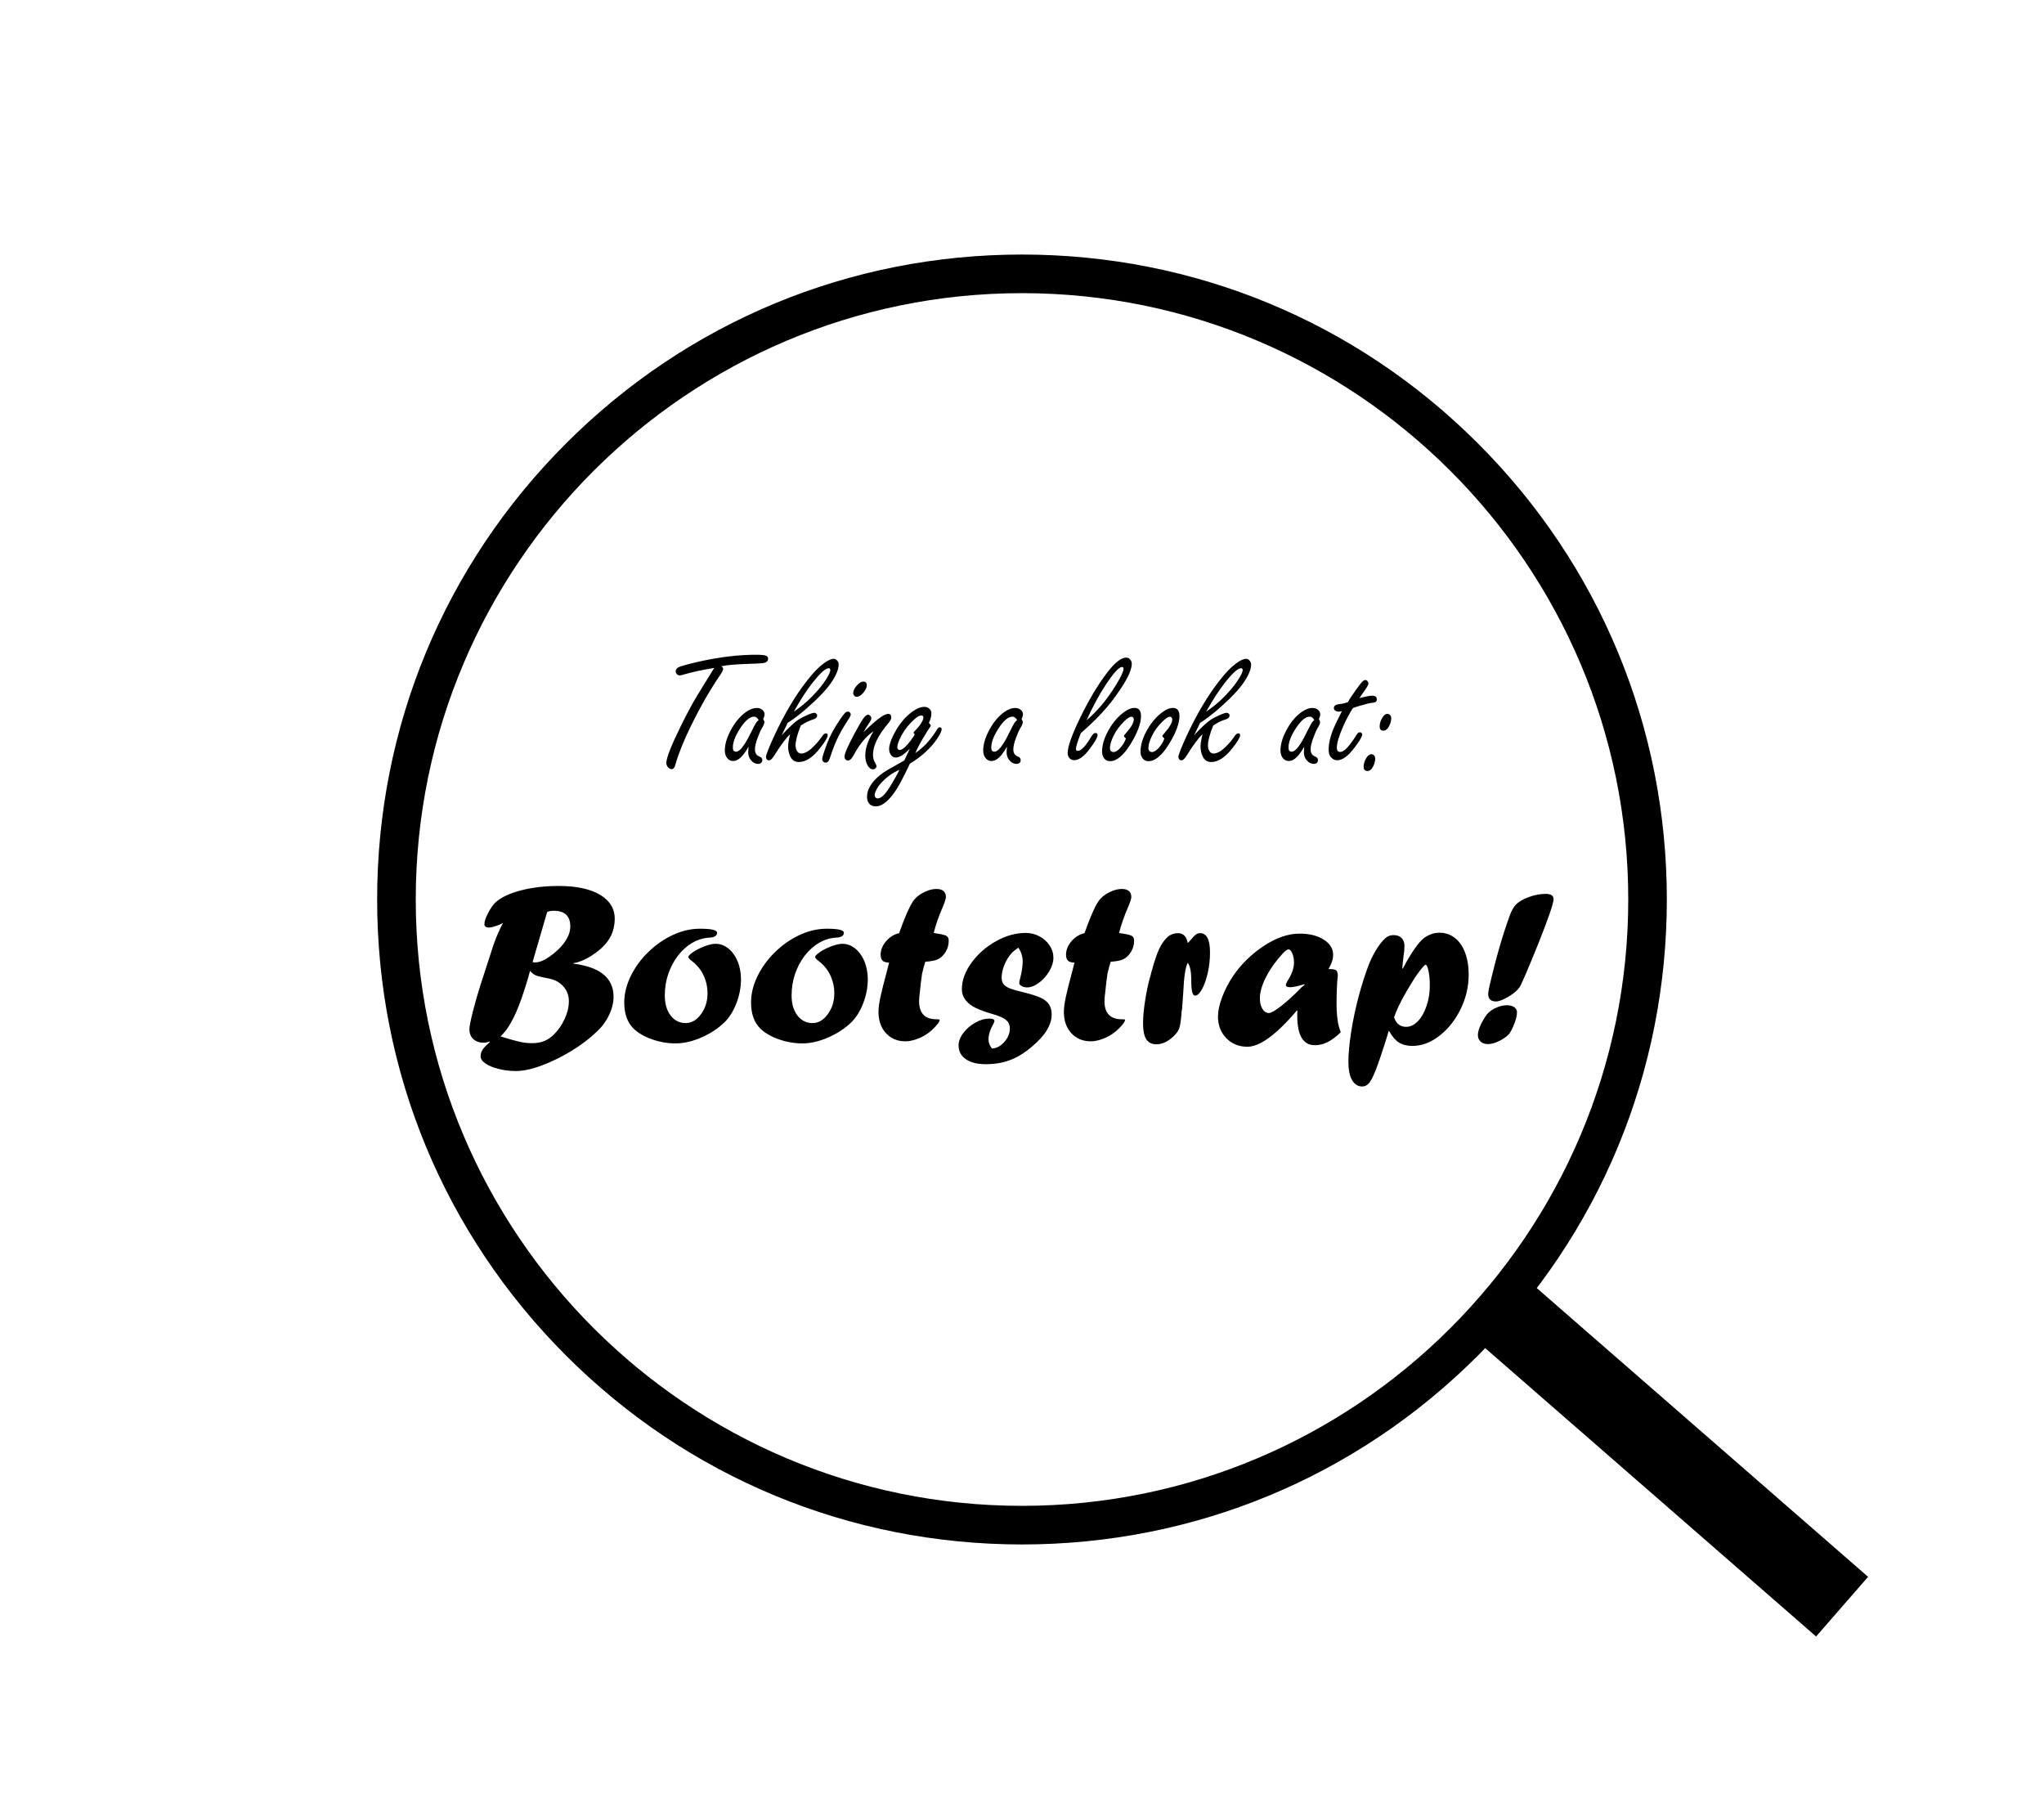 <?xml version="1.0" encoding="utf-8"?>
<!-- Generator: Adobe Illustrator 24.0.2, SVG Export Plug-In . SVG Version: 6.00 Build 0)  -->
<svg version="1.1" id="Layer_1" xmlns="http://www.w3.org/2000/svg" xmlns:xlink="http://www.w3.org/1999/xlink" x="0px" y="0px"
	 viewBox="0 0 900 792" style="enable-background:new 0 0 900 792;" xml:space="preserve">
<g>
	<path d="M450,679.94c-75.84,0-147.14-29.53-200.77-83.16C195.6,543.14,166.06,471.84,166.06,396s29.53-147.14,83.16-200.77
		S374.16,112.06,450,112.06s147.14,29.53,200.77,83.16c53.63,53.63,83.16,124.93,83.16,200.77s-29.53,147.14-83.16,200.77
		C597.14,650.4,525.84,679.94,450,679.94z M450,129.06c-147.19,0-266.94,119.75-266.94,266.94c0,147.19,119.75,266.94,266.94,266.94
		c147.19,0,266.94-119.75,266.94-266.94C716.94,248.81,597.19,129.06,450,129.06z"/>
</g>
<rect x="717.84" y="540.74" transform="matrix(0.657 -0.754 0.754 0.657 -231.166 774.453)" width="34.84" height="200.9"/>
<g>
	<path d="M314.48,294.07c-4.75,0.74-9.16,1.68-13.22,2.82c-0.86,0.31-1.52,0.46-2,0.46c-0.55,0-1.01-0.25-1.39-0.75
		c-0.24-0.29-0.36-0.62-0.36-1c0-1.02,0.74-1.77,2.21-2.25c3.94-1.19,8.59-2.28,13.94-3.28c6.7-1.21,13.14-1.82,19.32-1.82
		c2.09,0,3.49,0.13,4.21,0.39c0.67,0.24,1,0.69,1,1.35c0,1.12-0.82,1.77-2.46,1.96c-1.43,0.14-3.58,0.25-6.45,0.32
		c-5.73,0.19-9.65,0.55-11.76,1.07c0.59,0.24,0.89,0.61,0.89,1.1c0,0.52-0.38,1.34-1.14,2.46c-4.52,6.61-8.83,14.1-12.94,22.49
		c-3.14,6.37-5.43,12.02-6.88,16.97c-0.33,1.5-0.9,2.25-1.71,2.25c-0.74,0-1.35-0.38-1.85-1.14c-0.33-0.5-0.5-1.02-0.5-1.57
		c0-2.19,2.08-7.51,6.24-15.97c2.66-5.44,5.12-10.03,7.38-13.76c0.9-1.52,3.08-5.05,6.52-10.59L314.48,294.07z"/>
	<path d="M329.6,328.75c-0.78,1.38-1.56,2.54-2.32,3.49c-1.5,1.85-2.98,2.78-4.46,2.78c-1.28,0-2.28-0.61-2.99-1.82
		c-0.45-0.78-0.68-1.71-0.68-2.78c0-2.64,0.83-5.55,2.5-8.73c1.85-3.54,4.09-6.26,6.7-8.16c1.71-1.24,3.36-1.85,4.95-1.85
		c1,0,1.83,0.31,2.5,0.93c0.57,0.55,0.86,1.16,0.86,1.85c0,0.52-0.2,1.25-0.61,2.17c0.36,0.5,0.53,0.94,0.53,1.32
		c0,0.5-0.33,1.32-1,2.46c-0.69,1.16-1.38,2.71-2.07,4.63c-0.74,2.04-1.1,3.68-1.1,4.92c0,1,0.3,1.82,0.89,2.46
		c0.17,0.17,0.65,0.44,1.46,0.82c0.59,0.29,0.89,0.78,0.89,1.5c0,0.45-0.17,0.82-0.5,1.1c-0.36,0.31-0.77,0.46-1.25,0.46
		c-1.28,0-2.39-0.57-3.31-1.71c-0.76-0.93-1.14-2.09-1.14-3.49C329.45,330.63,329.5,329.85,329.6,328.75z M334.05,317.03
		c-0.29-0.52-0.59-0.91-0.93-1.16c-0.33-0.25-0.69-0.37-1.07-0.37c-1.81,0-3.77,1.58-5.88,4.74c-2.33,3.49-3.49,6.45-3.49,8.88
		c0,0.59,0.11,1.05,0.34,1.35c0.23,0.31,0.56,0.46,1.02,0.46c1.14,0,2.47-1.21,3.99-3.64c0.86-1.33,1.91-3.29,3.17-5.88
		c0.83-1.69,1.44-2.8,1.82-3.35C333.21,317.78,333.55,317.43,334.05,317.03z"/>
	<path d="M352.62,319.38c-1.54,3.83-2.32,6.74-2.32,8.73c0,0.97,0.19,1.78,0.57,2.42c0.48,0.81,1.1,1.21,1.89,1.21
		c1.62,0,3.48-1.08,5.6-3.24c1.4-1.38,2.58-2.78,3.53-4.21c0.62-0.95,1.2-1.43,1.75-1.43c0.55,0,0.82,0.27,0.82,0.82
		c0,0.9-1.09,2.76-3.28,5.56c-3.23,4.16-6.37,6.24-9.41,6.24c-1.83,0-3.13-0.89-3.89-2.67c-0.57-1.31-0.86-2.69-0.86-4.13
		c0-1.21,0.29-3.01,0.86-5.38c-1.54,1.28-3.89,4.42-7.02,9.41c-0.83,1.35-1.59,2.03-2.28,2.03c-0.36,0-0.67-0.15-0.93-0.46
		c-0.26-0.33-0.39-0.67-0.39-1c0-0.95,1.25-4.12,3.74-9.52c4.4-9.43,9.1-17.37,14.12-23.81c2.71-3.52,5.14-6.08,7.31-7.7
		c1.95-1.47,3.5-2.21,4.67-2.21c0.52,0,0.99,0.21,1.39,0.64c0.52,0.52,0.78,1.16,0.78,1.92c0,2.02-1.06,4.61-3.17,7.77
		c-2.21,3.26-5.96,7.19-11.26,11.8c-2.97,2.57-5.64,4.59-8.02,6.06c-0.31,0.62-1.18,2.42-2.6,5.42c2.97-3.21,5.32-5.42,7.06-6.63
		c1.12-0.76,2.63-1.56,4.53-2.39c1.28-0.55,2.21-0.82,2.78-0.82c0.31,0,0.58,0.12,0.82,0.36c0.26,0.21,0.39,0.5,0.39,0.86
		c0,0.78-0.53,1.33-1.6,1.64C356.38,317.22,354.52,318.12,352.62,319.38z M349.56,313.25c3.9-2.57,7.53-5.83,10.91-9.8
		c1.69-1.97,3.04-3.87,4.06-5.7c0.71-1.28,1.07-2.2,1.07-2.74c0-0.55-0.25-0.82-0.75-0.82c-1.33,0-3.62,2.04-6.88,6.13
		C355.28,303.71,352.48,308.02,349.56,313.25z"/>
	<path d="M373.3,313.29c0.4,0,0.74,0.15,1,0.46c0.19,0.26,0.29,0.52,0.29,0.78c0,0.43-0.34,1.14-1.03,2.14
		c-2.47,3.83-4.23,6.97-5.28,9.45c-1.12,2.54-2.1,5.16-2.96,7.84c-0.38,1.19-0.97,1.78-1.78,1.78c-0.48,0-0.86-0.19-1.14-0.57
		c-0.26-0.31-0.39-0.64-0.39-1c0-0.71,0.76-3.09,2.28-7.13c1.19-3.18,3.11-6.7,5.77-10.55c0.86-1.26,1.5-2.1,1.92-2.53
		C372.4,313.51,372.84,313.29,373.3,313.29z M380.07,300.06c1.07,0,1.6,0.55,1.6,1.64c0,1-0.52,2.1-1.57,3.31
		c-1,1.16-1.96,1.75-2.89,1.75c-0.45,0-0.82-0.17-1.1-0.5c-0.29-0.31-0.43-0.69-0.43-1.14c0-1.14,0.63-2.35,1.89-3.64
		C378.5,300.54,379.33,300.06,380.07,300.06z"/>
	<path d="M380.18,322.41c0.31-0.29,0.61-0.57,0.89-0.86c4.97-4.85,8.29-7.27,9.98-7.27c0.93,0,1.39,0.51,1.39,1.53
		c0,0.71-0.42,1.56-1.25,2.53c-4.54,5.3-6.81,9.97-6.81,14.01c0,1.31,0.36,2.55,1.07,3.74c0.33,0.55,0.5,0.97,0.5,1.28
		c0,0.29-0.14,0.56-0.43,0.82c-0.31,0.33-0.68,0.5-1.1,0.5c-0.97,0-1.79-0.62-2.46-1.85c-0.64-1.16-0.96-2.58-0.96-4.24
		c0-3.21,1.21-6.76,3.64-10.66c-3.23,2.07-6.24,5.73-9.02,10.98c-0.71,1.26-1.47,1.89-2.28,1.89c-0.4,0-0.74-0.14-1-0.43
		c-0.33-0.33-0.5-0.76-0.5-1.28c0-1.28,1.46-4.65,4.38-10.09c1.57-2.95,2.8-5.08,3.71-6.42c0.9-1.31,1.68-1.96,2.32-1.96
		c0.31,0,0.61,0.14,0.89,0.43c0.33,0.33,0.5,0.71,0.5,1.14c0,0.52-0.34,1.27-1.03,2.25C381.6,319.9,380.79,321.22,380.18,322.41z"/>
	<path d="M403.02,331.57c2.54-1.85,4.43-3.54,5.67-5.06c1.83-2.21,3.12-4,3.89-5.38c0.38-0.62,0.77-0.93,1.18-0.93
		c0.57,0,0.86,0.27,0.86,0.82c0,0.64-0.45,1.71-1.35,3.21c-2.8,4.56-7.01,8.54-12.62,11.94c-2.61,5.47-4.54,9.17-5.77,11.12
		c-3.28,5.13-6.37,7.7-9.27,7.7c-1.52,0-2.61-0.59-3.28-1.78c-0.38-0.69-0.57-1.47-0.57-2.35c0-3.73,2.4-7.31,7.2-10.73
		c0.76-0.57,3.84-2.35,9.23-5.35c1.05-2.21,1.85-3.94,2.42-5.2c-2.5,2.61-4.56,3.92-6.2,3.92c-1.02,0-1.82-0.52-2.39-1.57
		c-0.36-0.69-0.53-1.4-0.53-2.14c0-1.71,0.7-3.91,2.1-6.59c2-3.87,4.4-6.94,7.2-9.2c2.35-1.88,4.43-2.82,6.24-2.82
		c0.93,0,1.72,0.34,2.39,1.03c0.45,0.45,0.68,1.12,0.68,2c0,1.09-0.37,2.45-1.1,4.06c0.55,0.52,0.82,0.92,0.82,1.18
		c0,0.17-0.12,0.4-0.36,0.71c-0.64,0.88-1.68,2.53-3.1,4.95C405.08,327.23,403.97,329.38,403.02,331.57z M396.04,338.91
		c-3.14,1.33-5.9,3.35-8.31,6.06c-1.12,1.26-1.91,2.59-2.39,3.99c-0.14,0.43-0.21,0.78-0.21,1.07c0,0.31,0.07,0.58,0.21,0.82
		c0.26,0.43,0.63,0.64,1.1,0.64c1.47,0,3.2-1.58,5.17-4.74C393.33,344.02,394.8,341.41,396.04,338.91z M402.77,323.34
		c-0.33-0.36-0.5-0.61-0.5-0.75c0-0.21,0.18-0.49,0.53-0.82c1.19-1.14,2.15-2.33,2.89-3.56c0.59-0.97,0.89-1.73,0.89-2.28
		c0-0.64-0.3-0.96-0.89-0.96c-1.02,0-2.48,0.97-4.38,2.92c-2.26,2.31-4.02,4.88-5.28,7.73c-0.62,1.43-0.93,2.52-0.93,3.28
		c0,0.43,0.09,0.75,0.29,0.96c0.19,0.21,0.46,0.32,0.82,0.32c0.83,0,2-0.86,3.49-2.57c0.95-1.09,1.76-2.16,2.42-3.21
		C402.58,323.72,402.8,323.36,402.77,323.34z"/>
	<path d="M443.37,328.75c-0.78,1.38-1.56,2.54-2.32,3.49c-1.5,1.85-2.98,2.78-4.46,2.78c-1.28,0-2.28-0.61-2.99-1.82
		c-0.45-0.78-0.68-1.71-0.68-2.78c0-2.64,0.83-5.55,2.5-8.73c1.85-3.54,4.09-6.26,6.7-8.16c1.71-1.24,3.36-1.85,4.95-1.85
		c1,0,1.83,0.31,2.5,0.93c0.57,0.55,0.86,1.16,0.86,1.85c0,0.52-0.2,1.25-0.61,2.17c0.36,0.5,0.53,0.94,0.53,1.32
		c0,0.5-0.33,1.32-1,2.46c-0.69,1.16-1.38,2.71-2.07,4.63c-0.74,2.04-1.1,3.68-1.1,4.92c0,1,0.3,1.82,0.89,2.46
		c0.17,0.17,0.65,0.44,1.46,0.82c0.59,0.29,0.89,0.78,0.89,1.5c0,0.45-0.17,0.82-0.5,1.1c-0.36,0.31-0.77,0.46-1.25,0.46
		c-1.28,0-2.39-0.57-3.31-1.71c-0.76-0.93-1.14-2.09-1.14-3.49C443.23,330.63,443.28,329.85,443.37,328.75z M447.83,317.03
		c-0.29-0.52-0.59-0.91-0.93-1.16c-0.33-0.25-0.69-0.37-1.07-0.37c-1.81,0-3.77,1.58-5.88,4.74c-2.33,3.49-3.49,6.45-3.49,8.88
		c0,0.59,0.11,1.05,0.34,1.35c0.23,0.31,0.56,0.46,1.02,0.46c1.14,0,2.47-1.21,3.99-3.64c0.86-1.33,1.91-3.29,3.17-5.88
		c0.83-1.69,1.44-2.8,1.82-3.35C446.98,317.78,447.33,317.43,447.83,317.03z"/>
	<path d="M475.88,322.8c-0.71,1.85-1.25,3.35-1.6,4.49s-0.53,1.94-0.53,2.39c0,0.59,0.29,0.89,0.86,0.89c0.86,0,1.96-0.81,3.31-2.42
		c0.64-0.78,1.59-2.2,2.85-4.24c0.5-0.81,1.02-1.21,1.57-1.21c0.62,0,0.93,0.3,0.93,0.89c0,1.02-1.18,3.09-3.53,6.2
		c-2.45,3.26-4.72,4.88-6.81,4.88c-0.9,0-1.64-0.38-2.21-1.14c-0.4-0.55-0.61-1.21-0.61-2c0-1.33,0.4-3.17,1.21-5.52
		s2.01-5.22,3.6-8.59c4.09-8.58,8.26-15.65,12.51-21.21c3.4-4.47,6.21-6.7,8.45-6.7c0.71,0,1.29,0.27,1.75,0.82
		c0.47,0.55,0.71,1.18,0.71,1.89c0,3.33-2.97,8.86-8.91,16.61c-2.66,3.45-5.85,6.89-9.55,10.34
		C478.9,320.07,477.57,321.28,475.88,322.8z M478.41,317.13c4.94-4.23,9.36-9.58,13.26-16.04c2.02-3.35,3.03-5.57,3.03-6.67
		c0-0.52-0.23-0.78-0.68-0.78c-1.31,0-3.68,2.6-7.13,7.81C484.04,305.73,481.22,310.96,478.41,317.13z"/>
	<path d="M499.48,311.65c1.95,0,2.92,1.19,2.92,3.56c0,3.16-1.46,7.16-4.38,12.01c-3.19,5.25-6.26,7.88-9.23,7.88
		c-1.38,0-2.39-0.64-3.03-1.92c-0.33-0.64-0.5-1.41-0.5-2.32c0-3.04,1.05-6.34,3.14-9.91c1.95-3.3,4.24-5.87,6.88-7.7
		C496.82,312.18,498.22,311.65,499.48,311.65z M495.77,325.12c-0.59-0.48-0.89-0.84-0.89-1.1c0-0.19,0.38-0.71,1.14-1.57
		c2.14-2.4,3.21-4.34,3.21-5.81c0-0.19-0.06-0.38-0.18-0.57c-0.19-0.36-0.49-0.53-0.89-0.53c-0.76,0-1.88,0.74-3.35,2.21
		c-1.9,1.9-3.35,3.86-4.35,5.88c-1.16,2.31-1.75,4.22-1.75,5.74c0,0.4,0.11,0.76,0.32,1.07c0.31,0.43,0.7,0.64,1.18,0.64
		c1.14,0,2.36-0.86,3.67-2.57c0.57-0.71,1.03-1.45,1.39-2.21C495.63,325.54,495.79,325.14,495.77,325.12z"/>
	<path d="M516.41,311.65c1.95,0,2.92,1.19,2.92,3.56c0,3.16-1.46,7.16-4.38,12.01c-3.19,5.25-6.26,7.88-9.23,7.88
		c-1.38,0-2.39-0.64-3.03-1.92c-0.33-0.64-0.5-1.41-0.5-2.32c0-3.04,1.05-6.34,3.14-9.91c1.95-3.3,4.24-5.87,6.88-7.7
		C513.75,312.18,515.15,311.65,516.41,311.65z M512.7,325.12c-0.59-0.48-0.89-0.84-0.89-1.1c0-0.19,0.38-0.71,1.14-1.57
		c2.14-2.4,3.21-4.34,3.21-5.81c0-0.19-0.06-0.38-0.18-0.57c-0.19-0.36-0.49-0.53-0.89-0.53c-0.76,0-1.88,0.74-3.35,2.21
		c-1.9,1.9-3.35,3.86-4.35,5.88c-1.17,2.31-1.75,4.22-1.75,5.74c0,0.4,0.11,0.76,0.32,1.07c0.31,0.43,0.7,0.64,1.18,0.64
		c1.14,0,2.36-0.86,3.67-2.57c0.57-0.71,1.03-1.45,1.39-2.21C512.56,325.54,512.73,325.14,512.7,325.12z"/>
	<path d="M534.2,319.38c-1.54,3.83-2.32,6.74-2.32,8.73c0,0.97,0.19,1.78,0.57,2.42c0.47,0.81,1.1,1.21,1.89,1.21
		c1.62,0,3.48-1.08,5.6-3.24c1.4-1.38,2.58-2.78,3.53-4.21c0.62-0.95,1.2-1.43,1.75-1.43s0.82,0.27,0.82,0.82
		c0,0.9-1.09,2.76-3.28,5.56c-3.23,4.16-6.37,6.24-9.41,6.24c-1.83,0-3.13-0.89-3.88-2.67c-0.57-1.31-0.86-2.69-0.86-4.13
		c0-1.21,0.29-3.01,0.86-5.38c-1.55,1.28-3.89,4.42-7.02,9.41c-0.83,1.35-1.59,2.03-2.28,2.03c-0.36,0-0.67-0.15-0.93-0.46
		c-0.26-0.33-0.39-0.67-0.39-1c0-0.95,1.25-4.12,3.74-9.52c4.4-9.43,9.1-17.37,14.12-23.81c2.71-3.52,5.14-6.08,7.31-7.7
		c1.95-1.47,3.5-2.21,4.67-2.21c0.52,0,0.99,0.21,1.39,0.64c0.52,0.52,0.79,1.16,0.79,1.92c0,2.02-1.06,4.61-3.17,7.77
		c-2.21,3.26-5.96,7.19-11.26,11.8c-2.97,2.57-5.64,4.59-8.02,6.06c-0.31,0.62-1.18,2.42-2.6,5.42c2.97-3.21,5.32-5.42,7.06-6.63
		c1.12-0.76,2.63-1.56,4.53-2.39c1.28-0.55,2.21-0.82,2.78-0.82c0.31,0,0.58,0.12,0.82,0.36c0.26,0.21,0.39,0.5,0.39,0.86
		c0,0.78-0.53,1.33-1.6,1.64C537.95,317.22,536.1,318.12,534.2,319.38z M531.13,313.25c3.9-2.57,7.53-5.83,10.91-9.8
		c1.69-1.97,3.04-3.87,4.06-5.7c0.71-1.28,1.07-2.2,1.07-2.74c0-0.55-0.25-0.82-0.75-0.82c-1.33,0-3.63,2.04-6.88,6.13
		C536.86,303.71,534.05,308.02,531.13,313.25z"/>
	<path d="M574.26,328.75c-0.78,1.38-1.56,2.54-2.32,3.49c-1.5,1.85-2.98,2.78-4.46,2.78c-1.28,0-2.28-0.61-2.99-1.82
		c-0.45-0.78-0.68-1.71-0.68-2.78c0-2.64,0.83-5.55,2.49-8.73c1.85-3.54,4.09-6.26,6.7-8.16c1.71-1.24,3.36-1.85,4.96-1.85
		c1,0,1.83,0.31,2.5,0.93c0.57,0.55,0.86,1.16,0.86,1.85c0,0.52-0.2,1.25-0.61,2.17c0.36,0.5,0.54,0.94,0.54,1.32
		c0,0.5-0.33,1.32-1,2.46c-0.69,1.16-1.38,2.71-2.07,4.63c-0.74,2.04-1.1,3.68-1.1,4.92c0,1,0.3,1.82,0.89,2.46
		c0.17,0.17,0.65,0.44,1.46,0.82c0.59,0.29,0.89,0.78,0.89,1.5c0,0.45-0.17,0.82-0.5,1.1c-0.36,0.31-0.77,0.46-1.25,0.46
		c-1.28,0-2.39-0.57-3.31-1.71c-0.76-0.93-1.14-2.09-1.14-3.49C574.12,330.63,574.16,329.85,574.26,328.75z M578.71,317.03
		c-0.29-0.52-0.59-0.91-0.93-1.16c-0.33-0.25-0.69-0.37-1.07-0.37c-1.81,0-3.77,1.58-5.88,4.74c-2.33,3.49-3.49,6.45-3.49,8.88
		c0,0.59,0.11,1.05,0.34,1.35c0.23,0.31,0.56,0.46,1.02,0.46c1.14,0,2.47-1.21,3.99-3.64c0.86-1.33,1.91-3.29,3.17-5.88
		c0.83-1.69,1.44-2.8,1.82-3.35C577.87,317.78,578.22,317.43,578.71,317.03z"/>
	<path d="M595.72,311.68c-1.54,2.4-2.97,5.09-4.28,8.06c-1.88,4.23-2.82,7.39-2.82,9.48c0,0.59,0.13,1.05,0.38,1.35
		c0.25,0.31,0.62,0.46,1.12,0.46c1.19,0,2.63-1.12,4.31-3.35c1.07-1.38,2.02-2.76,2.85-4.13c0.45-0.78,0.94-1.18,1.46-1.18
		c0.31,0,0.57,0.11,0.79,0.32c0.19,0.21,0.29,0.43,0.29,0.64c0,0.88-1.15,2.84-3.46,5.88c-2.76,3.66-5.28,5.49-7.56,5.49
		c-1.21,0-2.22-0.56-3.03-1.68c-0.5-0.71-0.75-1.72-0.75-3.03c0-2.88,0.83-6.23,2.5-10.05c0.4-0.95,1.52-3.24,3.35-6.88
		c-0.64,0.17-1.13,0.25-1.46,0.25c-0.5,0-0.94-0.12-1.32-0.36c-0.52-0.33-0.78-0.75-0.78-1.25c0-0.59,0.34-1.07,1.03-1.43
		c0.19-0.09,1.07-0.25,2.64-0.46c0.57-0.09,1.4-0.32,2.49-0.68c0.83-1.5,2.19-3.53,4.06-6.1c1.04-1.43,1.77-2.35,2.17-2.78
		c0.57-0.59,1.07-0.89,1.5-0.89c0.31,0,0.62,0.17,0.93,0.5c0.29,0.31,0.43,0.62,0.43,0.93c0,0.62-0.67,1.84-2,3.67
		c-0.88,1.19-1.53,2.15-1.96,2.89c2.64-0.71,4.53-1.07,5.67-1.07c1.31,0,1.96,0.55,1.96,1.64c0,0.55-0.23,0.95-0.68,1.21
		c-0.24,0.14-0.86,0.26-1.85,0.36c-0.4-0.02-2.2,0.43-5.38,1.35C597.44,311.12,596.57,311.4,595.72,311.68z"/>
	<path d="M603.84,332.03c0.52,0,0.96,0.24,1.32,0.71c0.24,0.31,0.36,0.7,0.36,1.18c0,1.12-0.31,2.29-0.93,3.53
		c-0.64,1.31-1.49,1.96-2.53,1.96c-1.09,0-1.64-0.62-1.64-1.85s0.38-2.5,1.14-3.78C602.25,332.62,603.01,332.03,603.84,332.03z
		 M610.9,314.28c0.52,0,0.96,0.24,1.32,0.71c0.24,0.31,0.36,0.7,0.36,1.18c0,1.12-0.31,2.28-0.93,3.49c-0.67,1.33-1.51,2-2.53,2
		c-1.09,0-1.64-0.62-1.64-1.85c0-1.24,0.38-2.5,1.14-3.78C609.29,314.87,610.05,314.28,610.9,314.28z"/>
</g>
<g>
	<path d="M211.44,434l5.88-18.11c1.14-3.25,2.51-6.42,4.12-9.5c-0.17,0.03-0.55,0.22-1.16,0.55c-2.31,0.94-3.96,1.41-4.93,1.41
		c-1.38,0-2.06-0.52-2.06-1.56c0-1.11,0.54-2.7,1.61-4.78c1.07-2.08,2.15-3.64,3.22-4.68c2.45-2.25,6.18-4.02,11.19-5.33
		c5.01-1.31,10.62-1.96,16.82-1.96c3.75,0,7.15,0.32,10.18,0.96c3.03,0.64,5.62,1.58,7.77,2.84c2.15,1.26,3.78,2.77,4.9,4.55
		c1.12,1.78,1.69,3.76,1.69,5.93c0,3.05-0.64,5.77-1.91,8.15c-1.27,2.38-3.29,4.61-6.04,6.69c-3.05,2.28-5.93,3.79-8.65,4.53
		c-0.3,0.1-0.82,0.2-1.56,0.3v0.25c11.77,1.51,17.65,6.37,17.65,14.58c0,1.64-0.28,3.35-0.83,5.13c-0.55,1.78-1.36,3.52-2.41,5.23
		c-1.06,1.71-2.32,3.27-3.8,4.68c-3.19,3.12-6.97,6.02-11.34,8.7c-4.38,2.68-8.78,4.84-13.2,6.49s-8.21,2.46-11.37,2.46
		c-2.65,0-5.19-0.3-7.62-0.91c-2.43-0.6-4.37-1.4-5.81-2.39c-1.44-0.99-2.16-2.05-2.16-3.19c0-1.04,0.29-2.01,0.88-2.92
		c0.59-0.91,1.67-2.03,3.24-3.37l-0.2-0.2c-0.91,0.34-1.79,0.5-2.67,0.5c-1.84,0-3.34-0.54-4.48-1.61
		c-1.14-1.07-1.71-2.53-1.71-4.38c0-1.04,0.47-3.46,1.41-7.27C209.06,441.99,210.16,438.06,211.44,434z M233.38,427.42
		c-0.13,0.44-0.27,0.92-0.41,1.46s-0.27,1.04-0.4,1.51c-1.59,5.33-3.04,9.65-4.36,12.97c-1.32,3.32-2.72,6.14-4.2,8.45
		c-0.84,1.41-2.05,2.9-3.62,4.48c4.06,1.24,6.95,2.04,8.68,2.41c1.73,0.37,3.45,0.55,5.16,0.55c1.98,0,3.73-0.29,5.26-0.88
		c1.53-0.59,2.96-1.53,4.3-2.84c1.98-1.94,3.59-4.26,4.83-6.94c1.24-2.68,1.86-5.28,1.86-7.79c0-2.75-0.95-5.08-2.86-6.99
		c-0.94-0.94-1.98-1.66-3.14-2.16c-1.16-0.5-2.75-0.92-4.8-1.26c-1.88-0.37-3.18-0.72-3.92-1.05
		C235.01,428.99,234.22,428.36,233.38,427.42z M240.9,401.56l-6.41,22.03c0.4,0.07,0.8,0.1,1.2,0.1c1.77,0,3.82-0.82,6.16-2.46
		c2.94-2.04,5.22-4.23,6.83-6.56c1.62-2.33,2.43-4.6,2.43-6.81c0-4.59-2.42-6.89-7.25-6.89
		C242.53,400.96,241.54,401.16,240.9,401.56z"/>
	<path d="M308.25,408.86c5,0,7.49,0.59,7.49,1.76c0,1.34-1.12,2.06-3.37,2.16c-2.72,0.17-5.25,0.94-7.59,2.31
		c-2.35,1.38-4.43,3.25-6.26,5.63c-1.83,2.38-3.25,5.06-4.27,8.05c-1.02,2.98-1.53,6.14-1.53,9.46c0,3.66,0.85,6.6,2.56,8.83
		c1.71,2.23,3.94,3.34,6.69,3.34c2.55,0,4.78-1.31,6.69-3.92s2.87-5.67,2.87-9.15c0-2.85-0.6-5.52-1.79-8.02
		c-1.19-2.5-2.93-4.6-5.21-6.31c-0.97-0.77-1.46-1.32-1.46-1.66c0-0.47,0.69-1.19,2.06-2.16c1.54-1.04,3.27-1.91,5.18-2.62
		c1.91-0.7,3.52-1.06,4.83-1.06c1.51,0,2.94,0.39,4.3,1.18c1.36,0.79,2.56,1.91,3.6,3.37c1.04,1.46,1.84,3.13,2.39,5.03
		c0.55,1.89,0.83,3.92,0.83,6.06c0,3.55-0.67,7.07-2.01,10.54c-1.34,3.47-3.1,6.28-5.28,8.42c-2.82,2.72-6.21,4.94-10.18,6.66
		c-3.97,1.73-7.75,2.59-11.34,2.59c-3.49,0-6.95-0.6-10.39-1.81c-3.44-1.21-6.16-2.8-8.17-4.78c-2.68-2.68-4.02-6.49-4.02-11.42
		c0-3.89,0.96-7.78,2.87-11.67c1.91-3.89,4.5-7.42,7.77-10.59c3.27-3.17,6.87-5.67,10.81-7.49
		C300.25,409.77,304.23,408.86,308.25,408.86z"/>
	<path d="M364.08,408.86c5,0,7.49,0.59,7.49,1.76c0,1.34-1.12,2.06-3.37,2.16c-2.72,0.17-5.25,0.94-7.59,2.31
		c-2.35,1.38-4.43,3.25-6.26,5.63c-1.83,2.38-3.25,5.06-4.27,8.05c-1.02,2.98-1.53,6.14-1.53,9.46c0,3.66,0.85,6.6,2.56,8.83
		c1.71,2.23,3.94,3.34,6.69,3.34c2.55,0,4.78-1.31,6.69-3.92s2.87-5.67,2.87-9.15c0-2.85-0.6-5.52-1.79-8.02
		c-1.19-2.5-2.93-4.6-5.21-6.31c-0.97-0.77-1.46-1.32-1.46-1.66c0-0.47,0.69-1.19,2.06-2.16c1.54-1.04,3.27-1.91,5.18-2.62
		c1.91-0.7,3.52-1.06,4.83-1.06c1.51,0,2.94,0.39,4.3,1.18c1.36,0.79,2.56,1.91,3.6,3.37c1.04,1.46,1.84,3.13,2.39,5.03
		c0.55,1.89,0.83,3.92,0.83,6.06c0,3.55-0.67,7.07-2.01,10.54c-1.34,3.47-3.1,6.28-5.28,8.42c-2.82,2.72-6.21,4.94-10.18,6.66
		c-3.97,1.73-7.75,2.59-11.34,2.59c-3.49,0-6.95-0.6-10.39-1.81c-3.44-1.21-6.16-2.8-8.17-4.78c-2.68-2.68-4.02-6.49-4.02-11.42
		c0-3.89,0.96-7.78,2.87-11.67c1.91-3.89,4.5-7.42,7.77-10.59c3.27-3.17,6.87-5.67,10.81-7.49
		C356.07,409.77,360.05,408.86,364.08,408.86z"/>
	<path d="M395.91,410.82l0.2-0.6c2.22-6.24,4.13-10.63,5.74-13.18c0.77-1.21,1.85-2.28,3.22-3.22c2.58-1.64,5.02-2.46,7.3-2.46
		c1.34,0,2.37,0.3,3.07,0.91c0.7,0.6,1.06,1.48,1.06,2.62c0,0.77-0.51,2.35-1.52,4.72c-1.72,3.96-3,7.66-3.85,11.11
		c0.57,0.07,1.12,0.17,1.66,0.3c2.01,0.3,3.34,0.65,3.98,1.03s0.96,1.08,0.96,2.09c0,1.78-0.45,3.42-1.36,4.93
		c-0.91,1.51-2.09,2.62-3.57,3.32c-1.11,0.5-2.9,0.84-5.38,1.01c-0.43,1.31-0.91,3.1-1.44,5.38c-0.3,2.01-0.63,4.8-0.99,8.35
		c-0.2,1.31-0.3,2.53-0.3,3.67c0,5.29,2.56,7.94,7.7,7.94h0.3h0.15c0.6,0,0.91,0.1,0.91,0.3c0,0.54-0.57,1.44-1.71,2.71
		c-1.14,1.28-2.4,2.4-3.77,3.37c-1.48,1.01-3.09,1.81-4.83,2.41s-3.33,0.91-4.74,0.91c-3.53,0-6.39-1.19-8.59-3.57
		c-2.2-2.38-3.3-5.53-3.3-9.46c0-1.68,0.29-3.87,0.88-6.59c0.59-2.72,1.5-6.35,2.74-10.91c0.2-0.8,0.42-1.65,0.65-2.54
		c0.23-0.89,0.37-1.42,0.4-1.58c-1.34-0.03-2.3-0.32-2.87-0.85c-0.57-0.54-0.85-1.41-0.85-2.62c0-2.11,0.81-4.11,2.44-5.99
		C391.83,412.46,393.73,411.29,395.91,410.82z"/>
	<path d="M436.8,461.61c1.98-0.1,3.78-1.06,5.41-2.89c1.63-1.83,2.44-3.81,2.44-5.96c0-1.47-0.49-2.65-1.46-3.52
		c-1.04-1.04-3.37-2.06-6.99-3.07c-5.33-1.54-8.8-3.27-10.41-5.18c-1.51-1.54-2.26-3.39-2.26-5.53c0-3.85,1.4-7.71,4.2-11.57
		c2.8-3.86,6.38-7.02,10.74-9.48c4.36-2.46,8.75-3.7,13.18-3.7c2.15,0,4.16,0.5,6.04,1.51c1.88,1.01,3.37,2.34,4.48,4
		c1.11,1.66,1.66,3.46,1.66,5.41c0,1.91-0.6,3.89-1.81,5.93c-1.21,2.05-2.72,3.75-4.55,5.1c-1.83,1.36-3.56,2.04-5.21,2.04
		c-0.94,0-1.75-0.2-2.44-0.6c-0.69-0.4-1.03-0.84-1.03-1.31c0-0.47,0.13-1.16,0.4-2.06c0.74-2.88,1.11-5.4,1.11-7.54
		c0-2.11-0.64-4.11-1.91-5.98c-1.64,1.14-2.72,2.04-3.22,2.71c-1.27,1.47-2.26,3.15-2.97,5.02c-0.77,1.91-1.16,3.72-1.16,5.43
		c0,1.21,0.28,2.17,0.83,2.89c0.56,0.72,1.46,1.33,2.72,1.84s3.16,1.06,5.71,1.66c4.26,1.04,7.26,2.05,9,3.02
		c0.4,0.24,1.02,0.72,1.86,1.46c1.27,1.38,1.91,3.15,1.91,5.33c0,2.32-0.72,4.65-2.16,7.02c-1.44,2.36-3.67,4.8-6.69,7.32
		c-3.22,2.72-6.42,4.66-9.61,5.84c-3.19,1.17-6.71,1.76-10.56,1.76c-3.72,0-6.65-0.74-8.78-2.21c-2.13-1.48-3.19-3.49-3.19-6.04
		c0-1.81,0.7-3.65,2.11-5.51c1.41-1.86,3.16-3.38,5.26-4.55c2.1-1.17,4.15-1.76,6.16-1.76c1.51,0,2.26,0.33,2.26,1.01
		c0,0.33-0.22,0.89-0.65,1.66c-1.31,2.35-1.96,4.51-1.96,6.49C435.24,459,435.76,460.34,436.8,461.61z"/>
	<path d="M477.54,410.82l0.2-0.6c2.22-6.24,4.13-10.63,5.74-13.18c0.77-1.21,1.85-2.28,3.22-3.22c2.58-1.64,5.02-2.46,7.3-2.46
		c1.34,0,2.37,0.3,3.07,0.91c0.7,0.6,1.06,1.48,1.06,2.62c0,0.77-0.51,2.35-1.52,4.72c-1.72,3.96-3,7.66-3.85,11.11
		c0.57,0.07,1.12,0.17,1.66,0.3c2.01,0.3,3.34,0.65,3.98,1.03s0.96,1.08,0.96,2.09c0,1.78-0.45,3.42-1.36,4.93
		c-0.91,1.51-2.09,2.62-3.57,3.32c-1.11,0.5-2.9,0.84-5.38,1.01c-0.43,1.31-0.91,3.1-1.44,5.38c-0.3,2.01-0.63,4.8-0.99,8.35
		c-0.2,1.31-0.3,2.53-0.3,3.67c0,5.29,2.56,7.94,7.7,7.94h0.3h0.15c0.6,0,0.91,0.1,0.91,0.3c0,0.54-0.57,1.44-1.71,2.71
		c-1.14,1.28-2.4,2.4-3.77,3.37c-1.48,1.01-3.09,1.81-4.83,2.41s-3.33,0.91-4.74,0.91c-3.53,0-6.39-1.19-8.59-3.57
		c-2.2-2.38-3.3-5.53-3.3-9.46c0-1.68,0.29-3.87,0.88-6.59c0.59-2.72,1.5-6.35,2.74-10.91c0.2-0.8,0.42-1.65,0.65-2.54
		c0.23-0.89,0.37-1.42,0.4-1.58c-1.34-0.03-2.3-0.32-2.87-0.85c-0.57-0.54-0.85-1.41-0.85-2.62c0-2.11,0.81-4.11,2.44-5.99
		C473.45,412.46,475.36,411.29,477.54,410.82z"/>
	<path d="M520.49,444.11l-0.2,1.01c0,0.57-0.07,1.39-0.2,2.46c-0.13,1.64-0.32,2.98-0.55,4.02c-0.23,1.04-0.59,1.9-1.06,2.59
		c-0.47,0.69-1.11,1.42-1.91,2.19c-2.45,2.25-4.91,3.37-7.39,3.37c-2.01,0-3.5-0.74-4.45-2.21c-0.96-1.47-1.43-3.86-1.43-7.14
		c0-2.62,0.29-5.84,0.88-9.68c0.59-3.84,1.3-7.28,2.14-10.33l0.4-1.31c0-0.2,0.1-0.62,0.3-1.26c1.24-4.56,2.38-7.94,3.42-10.13
		c1.04-2.2,2.3-3.96,3.77-5.31c1.31-1.04,2.78-1.56,4.43-1.56c2.38,0,3.82,1.44,4.33,4.32c0.47-0.4,0.92-0.87,1.36-1.41
		c0.97-1.17,1.73-1.95,2.26-2.34c0.54-0.38,1.16-0.58,1.86-0.58c2.88,0,4.33,2.85,4.33,8.55c0,3.12-0.34,6.14-1.01,9.05
		c-0.67,2.92-1.52,5.3-2.54,7.14c-1.02,1.84-2.04,2.77-3.04,2.77c-1.11,0-1.66-2.09-1.66-6.29c0-2.21-0.13-3.95-0.38-5.21
		c-0.25-1.26-0.65-2.24-1.18-2.94c-1.01,1.88-1.66,6.17-1.96,12.88C520.75,440.66,520.59,443.11,520.49,444.11z"/>
	<path d="M571.28,444.82v0.2l-0.2-0.2c-3.12,3.65-5.98,6.65-8.57,8.98c-2.6,2.33-5,4.08-7.19,5.26c-2.2,1.17-4.22,1.76-6.06,1.76
		c-3.76,0-6.86-1.26-9.3-3.77c-2.45-2.51-3.67-5.7-3.67-9.56c0-2.38,0.6-5.2,1.81-8.45c1.21-3.25,2.87-6.44,4.98-9.56
		c3.52-5.1,7.95-9.42,13.28-12.98c5.5-3.65,10.8-5.48,15.89-5.48c4.29,0,7.82,0.88,10.59,2.64c2.77,1.76,4.15,3.98,4.15,6.66
		c0,1.98-0.69,4.07-2.06,6.29c1.81,0,2.95,0.19,3.42,0.58c0.47,0.39,0.7,1.28,0.7,2.69c0-0.13-0.08,0.55-0.25,2.06
		c-0.2,3.32-0.3,6.42-0.3,9.3c0,1.51,0.02,2.65,0.05,3.42c0.03,0.77,0.1,1.66,0.2,2.67s0.2,1.81,0.3,2.41
		c0.27,1.58,0.7,3.14,1.31,4.68c-2.01,1.98-3.94,3.43-5.78,4.35c-1.84,0.92-3.72,1.38-5.63,1.38c-5.16,0-7.75-4.33-7.75-12.98
		C571.18,446.17,571.22,445.39,571.28,444.82z M574.3,433.3l-0.96,0.3c-2.41,0.67-4.16,1.01-5.23,1.01c-1.31,0-1.96-0.33-1.96-1.01
		c0-0.23,0.27-0.85,0.8-1.86c1.88-2.85,2.82-5.53,2.82-8.05c0-1.44-0.25-2.76-0.75-3.95s-1.06-1.79-1.66-1.79
		c-0.54,0-1.36,0.57-2.46,1.71c-3.12,3.39-5.59,6.86-7.42,10.41c-1.83,3.55-2.74,6.72-2.74,9.51c0,1.84,0.38,3.37,1.13,4.58
		c0.75,1.21,1.7,1.81,2.84,1.81c0.97,0,2.79-1.04,5.46-3.12c2.67-2.08,5.66-4.83,8.98-8.25l1.36-1.11L574.3,433.3z"/>
	<path d="M617.64,426.5l1.56-2.93c1.48-2.6,2.85-4.76,4.11-6.5c1.26-1.74,2.38-3.01,3.35-3.82c0.97-0.81,2.13-1.47,3.48-1.97
		c1.11-0.44,2.32-0.66,3.63-0.66c2.55,0,4.81,0.75,6.78,2.26c1.96,1.51,3.48,3.67,4.54,6.49c1.06,2.82,1.59,6.05,1.59,9.71
		c0,5.26-1.18,10.32-3.55,15.16c-2.36,4.85-5.47,8.76-9.31,11.74c-3.84,2.99-7.81,4.48-11.9,4.48c-2.38,0-4.37-0.5-5.96-1.51
		c-1.59-1.01-3.06-2.73-4.4-5.18l-0.34,0.86l-0.3,1.11c-2.18,7.01-3.92,12.16-5.21,15.46c-1.29,3.3-2.41,5.32-3.34,6.06
		c-0.74,0.7-1.59,1.06-2.56,1.06c-1.91,0-3.4-0.94-4.48-2.82c-1.07-1.88-1.61-4.51-1.61-7.9c0-3.69,0.4-8.11,1.21-13.28
		c0.8-5.16,1.92-10.43,3.34-15.79c1.42-5.36,3.01-10.24,4.74-14.63c1.14-2.68,2.39-5.03,3.76-7.04c1.37-2.01,2.67-3.47,3.91-4.38
		c0.9-0.54,1.87-0.8,2.91-0.8c1.54,0,2.72,0.42,3.56,1.27s1.25,2.04,1.25,3.59c0,1.32-0.13,2.77-0.4,4.35
		c-0.2,1.55-0.39,3.34-0.55,5.36L617.64,426.5z M613.83,447.93c0.94,2.75,2.72,4.13,5.33,4.13c1.84,0,3.56-0.83,5.16-2.49
		c1.59-1.66,2.87-3.91,3.82-6.74c0.96-2.83,1.43-5.81,1.43-8.93c0-2.48-0.19-4.63-0.58-6.44c-0.39-1.81-0.81-2.72-1.28-2.72
		c-0.33,0-1.19,0.89-2.56,2.67c-1.38,1.78-2.75,3.84-4.12,6.19c-2.82,4.56-4.95,8.58-6.39,12.07
		C614.27,446.58,614,447.33,613.83,447.93z"/>
	<path d="M655.07,459.65c-1.27,0-2.31-0.36-3.12-1.08s-1.21-1.67-1.21-2.84c0-2.08,1.11-4.83,3.32-8.25c0.4-0.6,0.8-1.11,1.21-1.51
		c1.01-1.01,2.28-1.83,3.82-2.46c1.54-0.64,3.02-0.96,4.43-0.96c1.34,0,2.41,0.29,3.22,0.86s1.21,1.32,1.21,2.26
		c0,1.14-0.3,2.57-0.91,4.3c-0.6,1.73-1.32,3.28-2.16,4.65c-0.47,0.77-1.26,1.53-2.36,2.26
		C659.76,458.73,657.28,459.65,655.07,459.65z M658.69,440.89c-2.28,0-3.42-1.12-3.42-3.37c0-0.57,0.18-1.68,0.55-3.32
		c2.75-11.94,5.7-22.23,8.85-30.88c0.74-2.15,1.63-3.79,2.67-4.93c1.24-1.34,3.15-2.49,5.74-3.44c2.58-0.96,5.1-1.43,7.55-1.43
		c2.28,0,3.42,0.79,3.42,2.37c0,1.81-2.27,8.42-6.82,19.81c-4.69,11.57-7.41,17.87-8.14,18.91c-0.67,0.97-1.68,1.95-3.02,2.92
		c-1.34,0.97-2.7,1.78-4.07,2.41C660.63,440.58,659.53,440.89,658.69,440.89z"/>
</g>
</svg>
